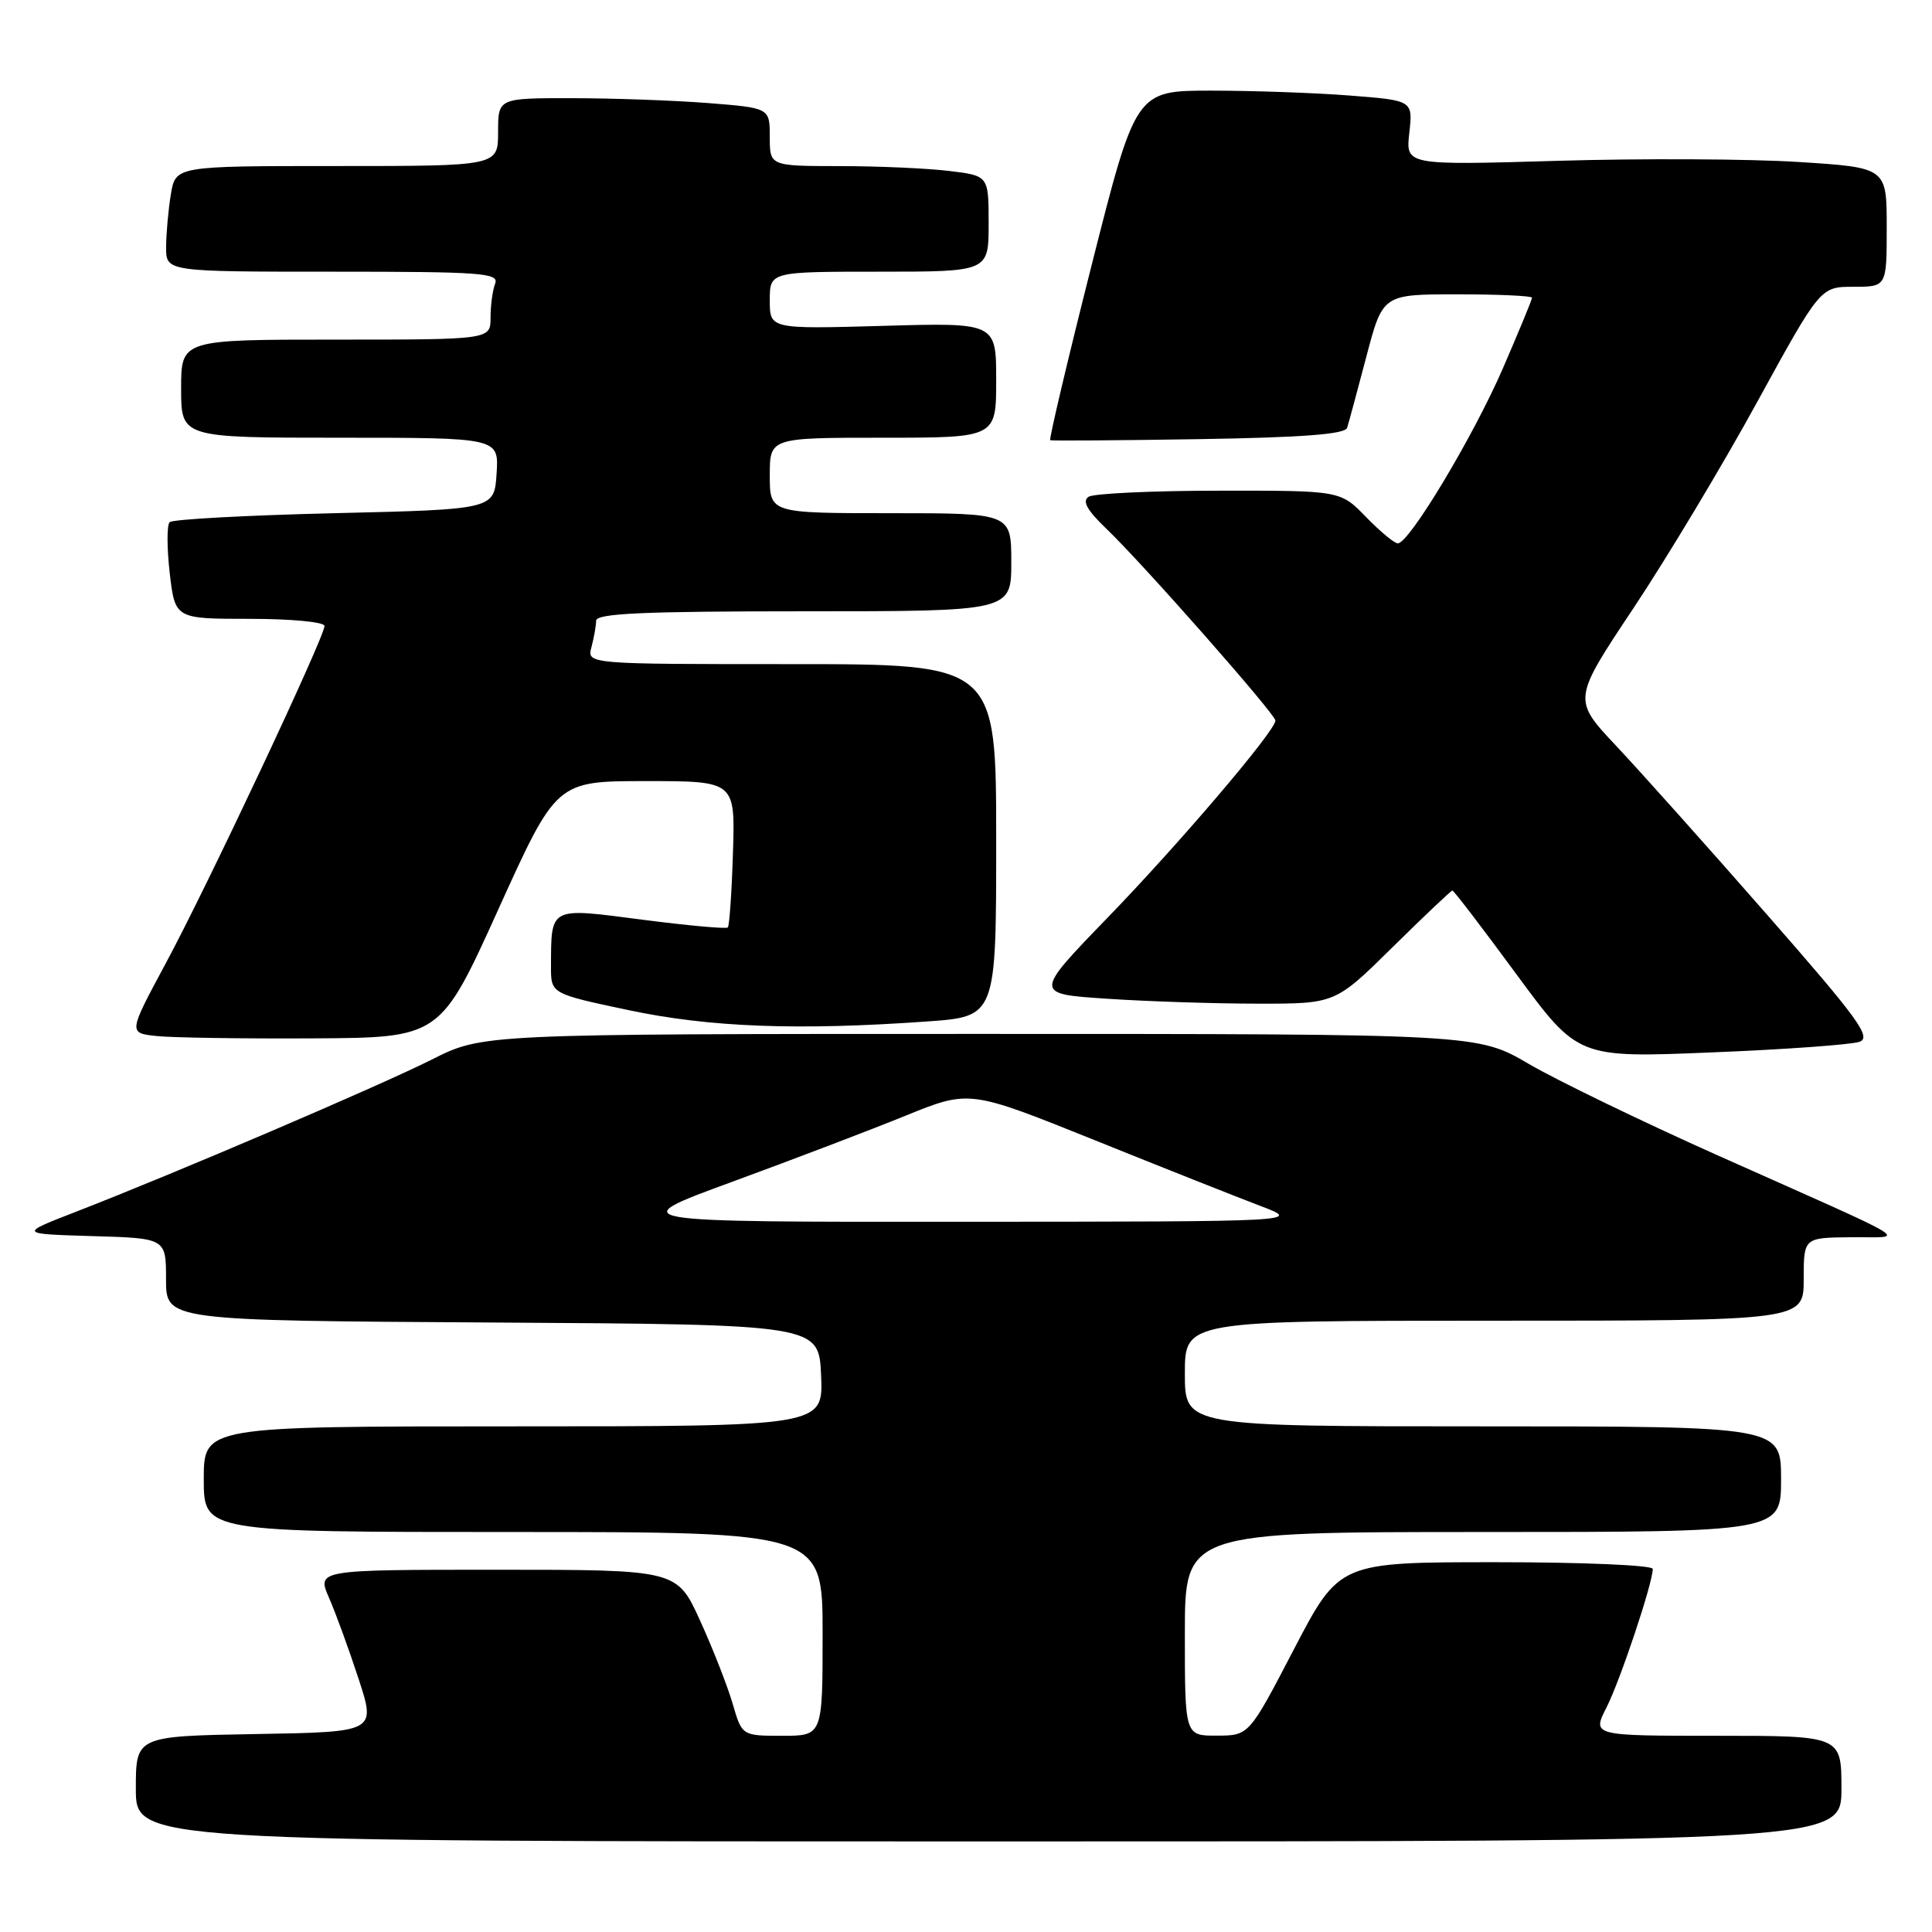 <?xml version="1.0" encoding="UTF-8" standalone="no"?>
<!DOCTYPE svg PUBLIC "-//W3C//DTD SVG 1.1//EN" "http://www.w3.org/Graphics/SVG/1.1/DTD/svg11.dtd" >
<svg xmlns="http://www.w3.org/2000/svg" xmlns:xlink="http://www.w3.org/1999/xlink" version="1.1" viewBox="0 0 256 256">
 <g >
 <path fill="currentColor"
d=" M 244.00 237.00 C 244.00 230.00 244.00 230.00 227.48 230.00 C 210.96 230.00 210.96 230.00 212.87 226.25 C 214.69 222.66 219.00 209.77 219.00 207.89 C 219.00 207.40 209.78 207.00 198.23 207.00 C 177.47 207.00 177.47 207.00 171.48 218.48 C 165.50 229.97 165.50 229.97 161.25 229.98 C 157.00 230.00 157.00 230.00 157.00 216.50 C 157.00 203.00 157.00 203.00 196.50 203.00 C 236.00 203.00 236.00 203.00 236.00 196.00 C 236.00 189.00 236.00 189.00 196.50 189.00 C 157.00 189.00 157.00 189.00 157.00 182.00 C 157.00 175.00 157.00 175.00 198.00 175.00 C 239.00 175.00 239.00 175.00 239.00 169.50 C 239.00 164.00 239.00 164.00 245.25 163.94 C 252.56 163.86 254.79 165.23 227.44 153.02 C 217.51 148.58 206.32 143.16 202.58 140.98 C 195.78 137.00 195.78 137.00 129.86 137.00 C 63.95 137.00 63.95 137.00 57.23 140.39 C 50.25 143.90 23.08 155.52 10.00 160.59 C 2.50 163.50 2.50 163.50 12.25 163.79 C 22.00 164.07 22.00 164.07 22.00 169.53 C 22.00 174.98 22.00 174.98 65.25 175.24 C 108.50 175.50 108.50 175.50 108.80 182.25 C 109.09 189.00 109.09 189.00 68.05 189.00 C 27.00 189.00 27.00 189.00 27.00 196.00 C 27.00 203.00 27.00 203.00 68.00 203.00 C 109.00 203.00 109.00 203.00 109.00 216.50 C 109.00 230.00 109.00 230.00 103.66 230.00 C 98.32 230.00 98.32 230.00 97.08 225.75 C 96.40 223.41 94.46 218.46 92.77 214.75 C 89.70 208.00 89.70 208.00 65.84 208.00 C 41.97 208.00 41.97 208.00 43.61 211.75 C 44.51 213.81 46.27 218.65 47.53 222.50 C 49.81 229.50 49.81 229.50 33.91 229.77 C 18.00 230.05 18.00 230.05 18.00 237.02 C 18.00 244.00 18.00 244.00 131.00 244.00 C 244.00 244.00 244.00 244.00 244.00 237.00 Z  M 246.40 138.04 C 248.02 137.45 246.22 134.98 234.10 121.15 C 226.29 112.23 217.31 102.19 214.14 98.82 C 208.38 92.69 208.38 92.69 216.44 80.59 C 220.87 73.93 228.26 61.63 232.85 53.24 C 241.21 38.00 241.21 38.00 245.60 38.00 C 250.00 38.00 250.00 38.00 250.00 30.10 C 250.00 22.20 250.00 22.20 238.25 21.46 C 231.79 21.05 217.45 20.98 206.38 21.31 C 186.26 21.90 186.26 21.90 186.74 17.61 C 187.22 13.31 187.22 13.31 178.86 12.66 C 174.26 12.30 166.00 12.01 160.50 12.01 C 150.50 12.01 150.50 12.01 144.66 35.08 C 141.45 47.77 138.98 58.24 139.16 58.33 C 139.35 58.42 148.19 58.36 158.80 58.19 C 172.60 57.97 178.22 57.54 178.50 56.69 C 178.71 56.03 179.86 51.79 181.05 47.25 C 183.22 39.00 183.22 39.00 193.11 39.00 C 198.55 39.00 203.00 39.20 203.00 39.45 C 203.00 39.70 201.26 43.92 199.13 48.83 C 195.20 57.88 186.72 72.00 185.22 72.00 C 184.76 72.00 182.87 70.42 181.00 68.50 C 177.61 65.00 177.61 65.00 161.55 65.02 C 152.72 65.02 144.94 65.39 144.25 65.82 C 143.36 66.39 144.02 67.58 146.60 70.06 C 151.42 74.67 169.00 94.63 169.00 95.48 C 169.00 96.83 156.30 111.75 146.76 121.60 C 136.98 131.70 136.98 131.70 146.74 132.34 C 152.11 132.70 161.10 132.99 166.72 132.99 C 176.93 133.00 176.93 133.00 184.53 125.50 C 188.71 121.38 192.28 118.00 192.45 118.00 C 192.63 118.00 196.45 122.99 200.93 129.09 C 209.09 140.18 209.09 140.18 226.79 139.45 C 236.53 139.06 245.35 138.42 246.40 138.04 Z  M 66.03 120.50 C 73.73 103.50 73.73 103.50 85.58 103.50 C 97.42 103.50 97.42 103.50 97.12 113.00 C 96.96 118.22 96.65 122.68 96.44 122.89 C 96.22 123.11 91.11 122.64 85.08 121.86 C 72.72 120.25 73.04 120.08 73.01 128.08 C 73.00 131.67 73.00 131.67 83.25 133.84 C 93.99 136.12 105.67 136.57 122.85 135.35 C 132.00 134.70 132.00 134.70 132.00 111.35 C 132.00 88.00 132.00 88.00 104.88 88.00 C 77.77 88.00 77.77 88.00 78.37 85.75 C 78.70 84.51 78.98 82.94 78.99 82.25 C 79.00 81.28 85.17 81.00 106.50 81.00 C 134.00 81.00 134.00 81.00 134.00 74.50 C 134.00 68.00 134.00 68.00 118.00 68.00 C 102.00 68.00 102.00 68.00 102.00 63.00 C 102.00 58.00 102.00 58.00 117.00 58.00 C 132.00 58.00 132.00 58.00 132.00 50.38 C 132.00 42.75 132.00 42.75 117.00 43.18 C 102.00 43.60 102.00 43.60 102.00 39.80 C 102.00 36.00 102.00 36.00 116.50 36.00 C 131.00 36.00 131.00 36.00 131.00 29.64 C 131.00 23.28 131.00 23.28 125.75 22.65 C 122.86 22.30 116.34 22.01 111.25 22.01 C 102.00 22.00 102.00 22.00 102.00 18.15 C 102.00 14.30 102.00 14.30 93.75 13.65 C 89.21 13.30 81.11 13.01 75.75 13.01 C 66.00 13.00 66.00 13.00 66.00 17.50 C 66.00 22.00 66.00 22.00 44.63 22.00 C 23.26 22.00 23.26 22.00 22.64 25.75 C 22.30 27.81 22.02 30.96 22.01 32.75 C 22.00 36.00 22.00 36.00 44.11 36.00 C 63.85 36.00 66.15 36.17 65.61 37.58 C 65.27 38.45 65.00 40.48 65.00 42.08 C 65.00 45.00 65.00 45.00 44.50 45.00 C 24.00 45.00 24.00 45.00 24.00 51.50 C 24.00 58.00 24.00 58.00 45.05 58.00 C 66.11 58.00 66.11 58.00 65.80 62.75 C 65.50 67.50 65.50 67.50 44.33 68.00 C 32.69 68.28 22.85 68.81 22.48 69.19 C 22.10 69.57 22.11 72.60 22.49 75.94 C 23.20 82.00 23.20 82.00 33.10 82.00 C 38.61 82.00 43.00 82.42 43.00 82.94 C 43.00 84.41 27.44 117.49 21.94 127.69 C 17.00 136.88 17.00 136.88 20.75 137.28 C 22.81 137.50 32.11 137.64 41.41 137.59 C 58.33 137.50 58.33 137.50 66.03 120.50 Z  M 97.00 156.60 C 104.97 153.68 115.31 149.74 119.98 147.84 C 128.45 144.40 128.45 144.40 144.98 151.05 C 154.06 154.71 163.97 158.64 167.00 159.79 C 172.50 161.87 172.50 161.87 127.50 161.89 C 82.50 161.92 82.50 161.92 97.00 156.60 Z "/>
</g>
</svg>